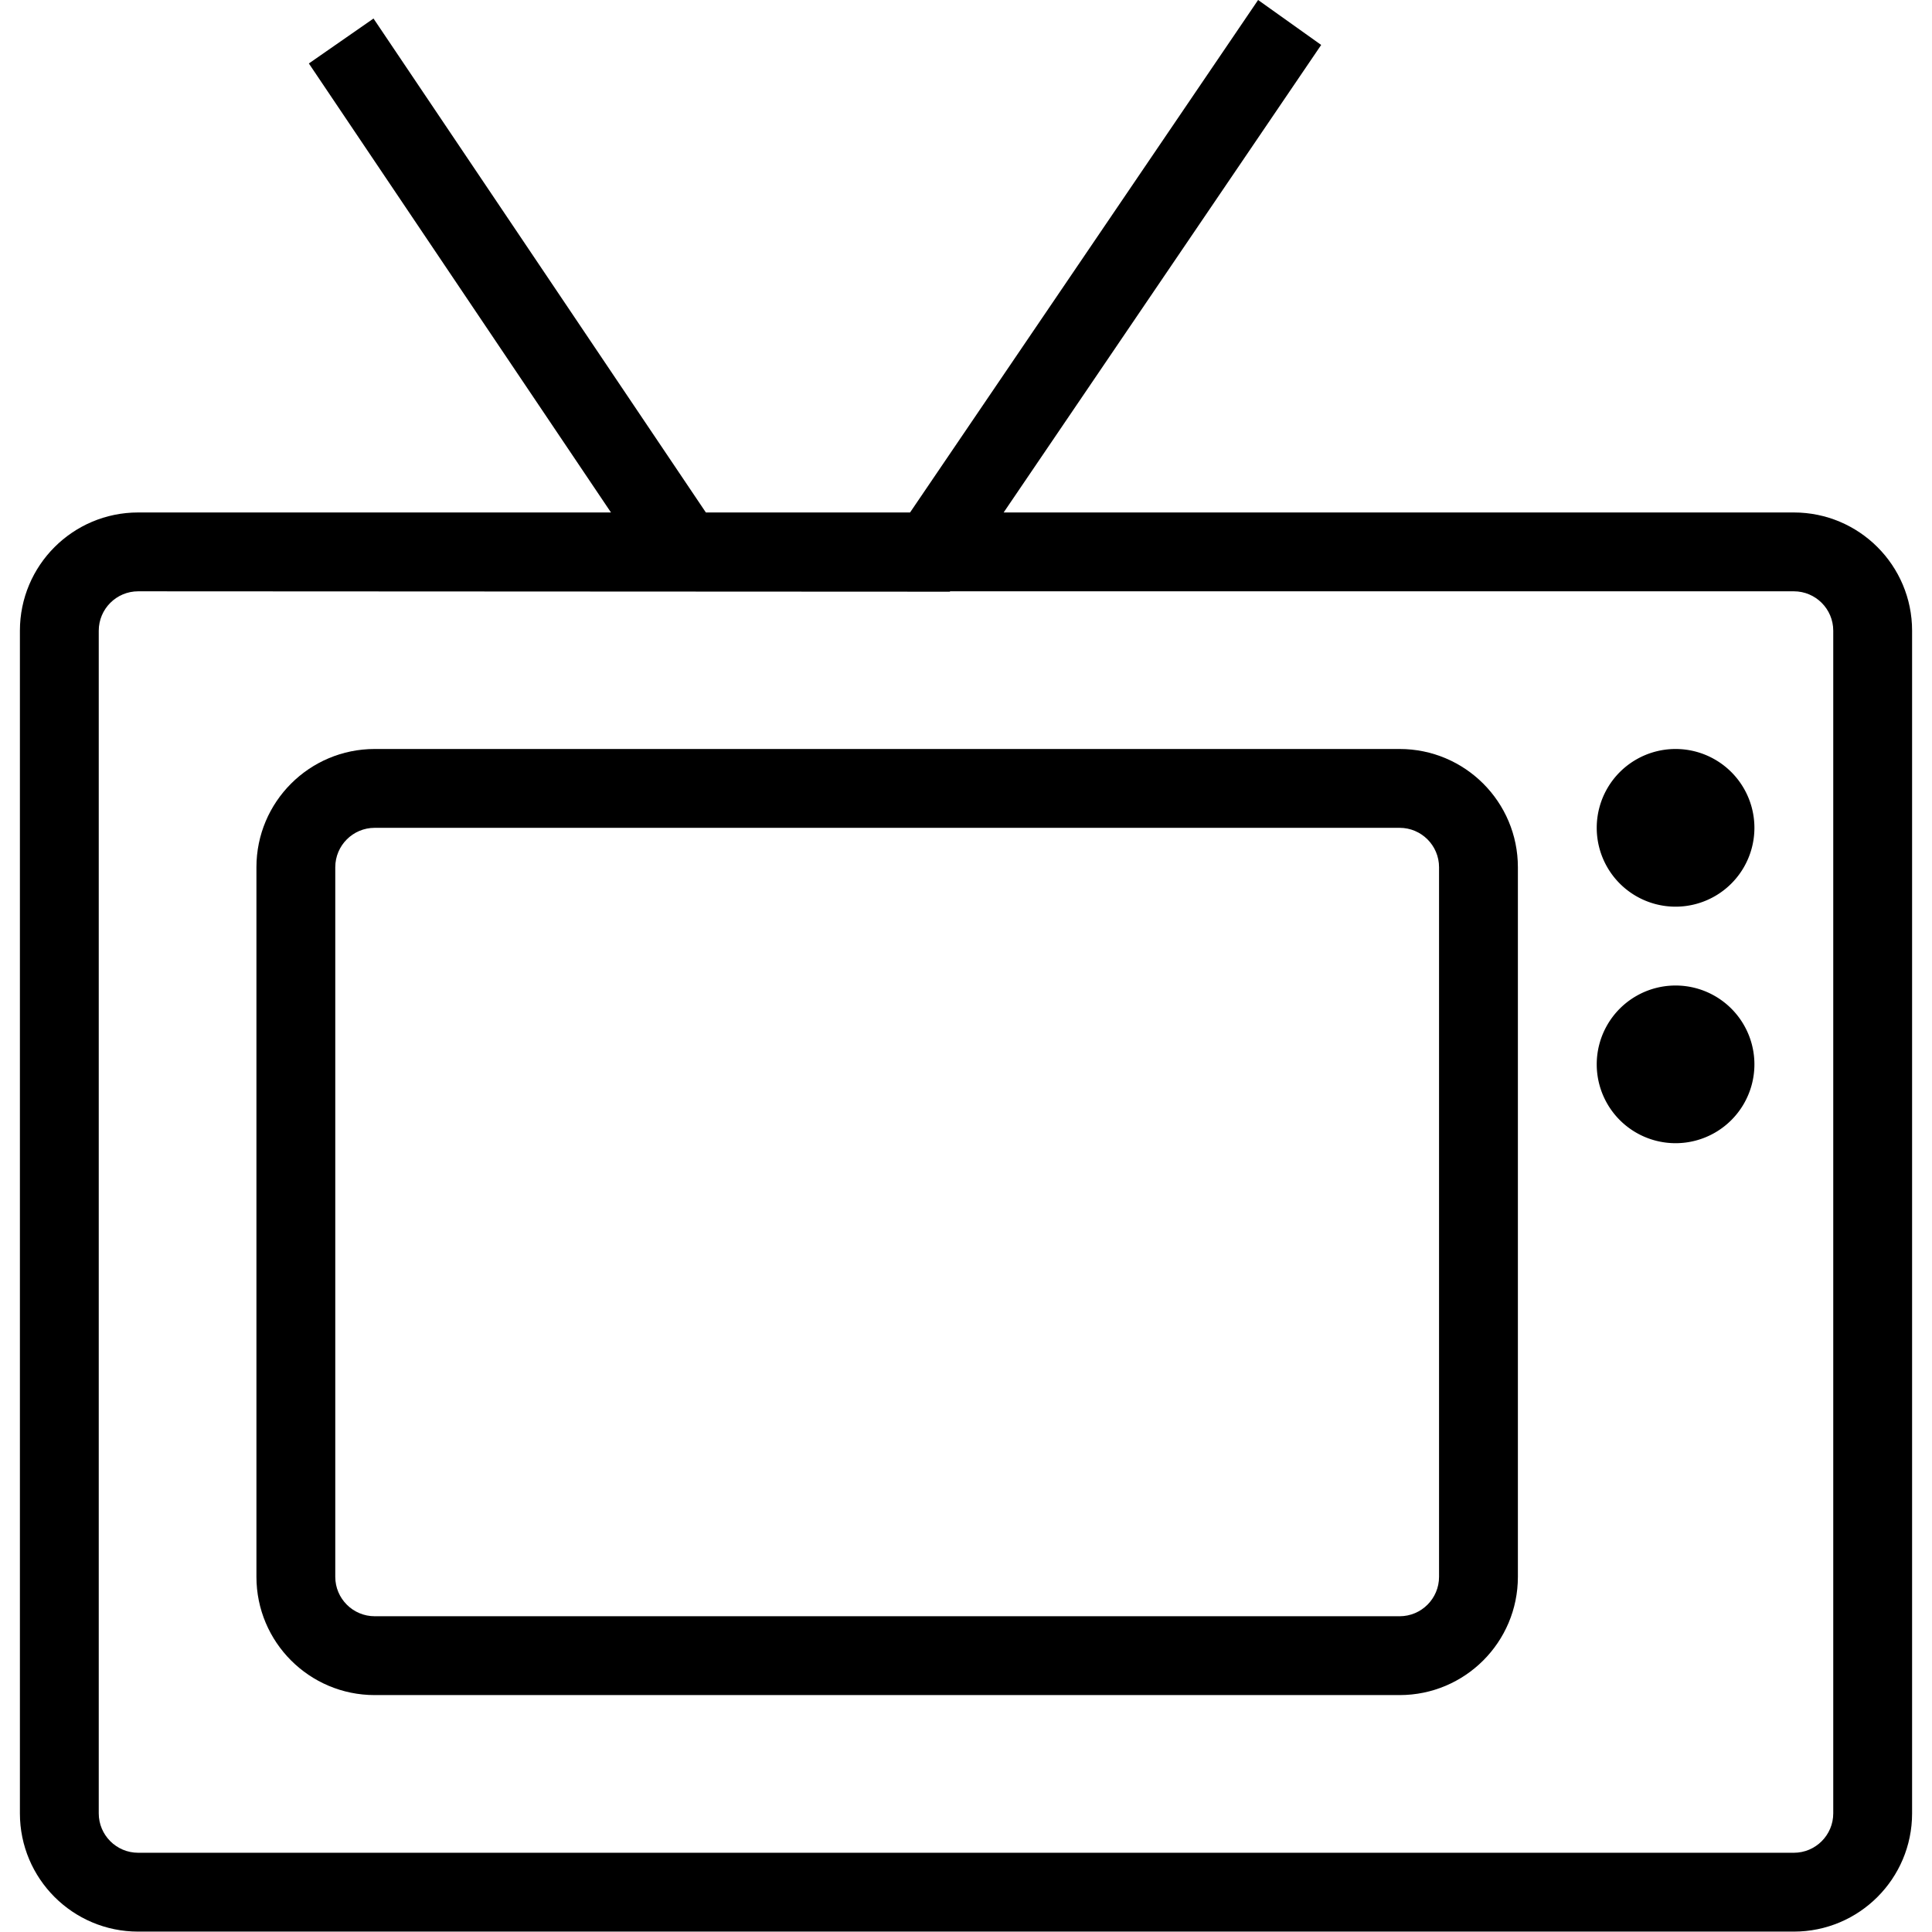 <?xml version="1.0" standalone="no"?><!DOCTYPE svg PUBLIC "-//W3C//DTD SVG 1.1//EN" "http://www.w3.org/Graphics/SVG/1.1/DTD/svg11.dtd"><svg t="1505986231747" class="icon" style="" viewBox="0 0 1024 1024" version="1.1" xmlns="http://www.w3.org/2000/svg" p-id="4874" xmlns:xlink="http://www.w3.org/1999/xlink" width="200" height="200"><defs><style type="text/css"></style></defs><path d="M950.768 271.618 531.953 271.618 700.252 23.819 666.822 0l-184.47 271.618-108.229 0L197.968 9.82 163.702 33.639 323.831 271.618 73.232 271.618c-34.621 0-62.681 28.06-62.681 62.681l0 626.811c0 34.621 28.06 62.681 62.681 62.681l877.535 0c34.621 0 62.681-28.06 62.681-62.681L1013.449 334.299C1013.449 299.678 985.388 271.618 950.768 271.618zM971.661 961.11c0 11.533-9.36 20.894-20.894 20.894L73.232 982.004c-11.533 0-20.894-9.36-20.894-20.894L52.339 334.299c0-11.533 9.36-20.894 20.894-20.894l430.201 0.209L503.58 313.405 950.768 313.405c11.533 0 20.894 9.36 20.894 20.894L971.661 961.11z" p-id="4875"></path><path d="M741.831 396.98 198.595 396.98c-34.621 0-62.681 28.06-62.681 62.681l0 376.087c0 34.621 28.06 62.681 62.681 62.681l543.236 0c34.621 0 62.681-28.06 62.681-62.681L804.512 459.661C804.512 425.04 776.452 396.98 741.831 396.98zM762.724 835.748c0 11.533-9.36 20.894-20.894 20.894L198.595 856.642c-11.533 0-20.894-9.36-20.894-20.894L177.701 459.661c0-11.533 9.36-20.894 20.894-20.894l543.236 0c11.533 0 20.894 9.36 20.894 20.894L762.724 835.748z" p-id="4876"></path><path d="M888.087 438.768m-41.787 0a2 2 0 1 0 83.575 0 2 2 0 1 0-83.575 0Z" p-id="4877"></path><path d="M888.087 564.13m-41.787 0a2 2 0 1 0 83.575 0 2 2 0 1 0-83.575 0Z" p-id="4878"></path></svg>